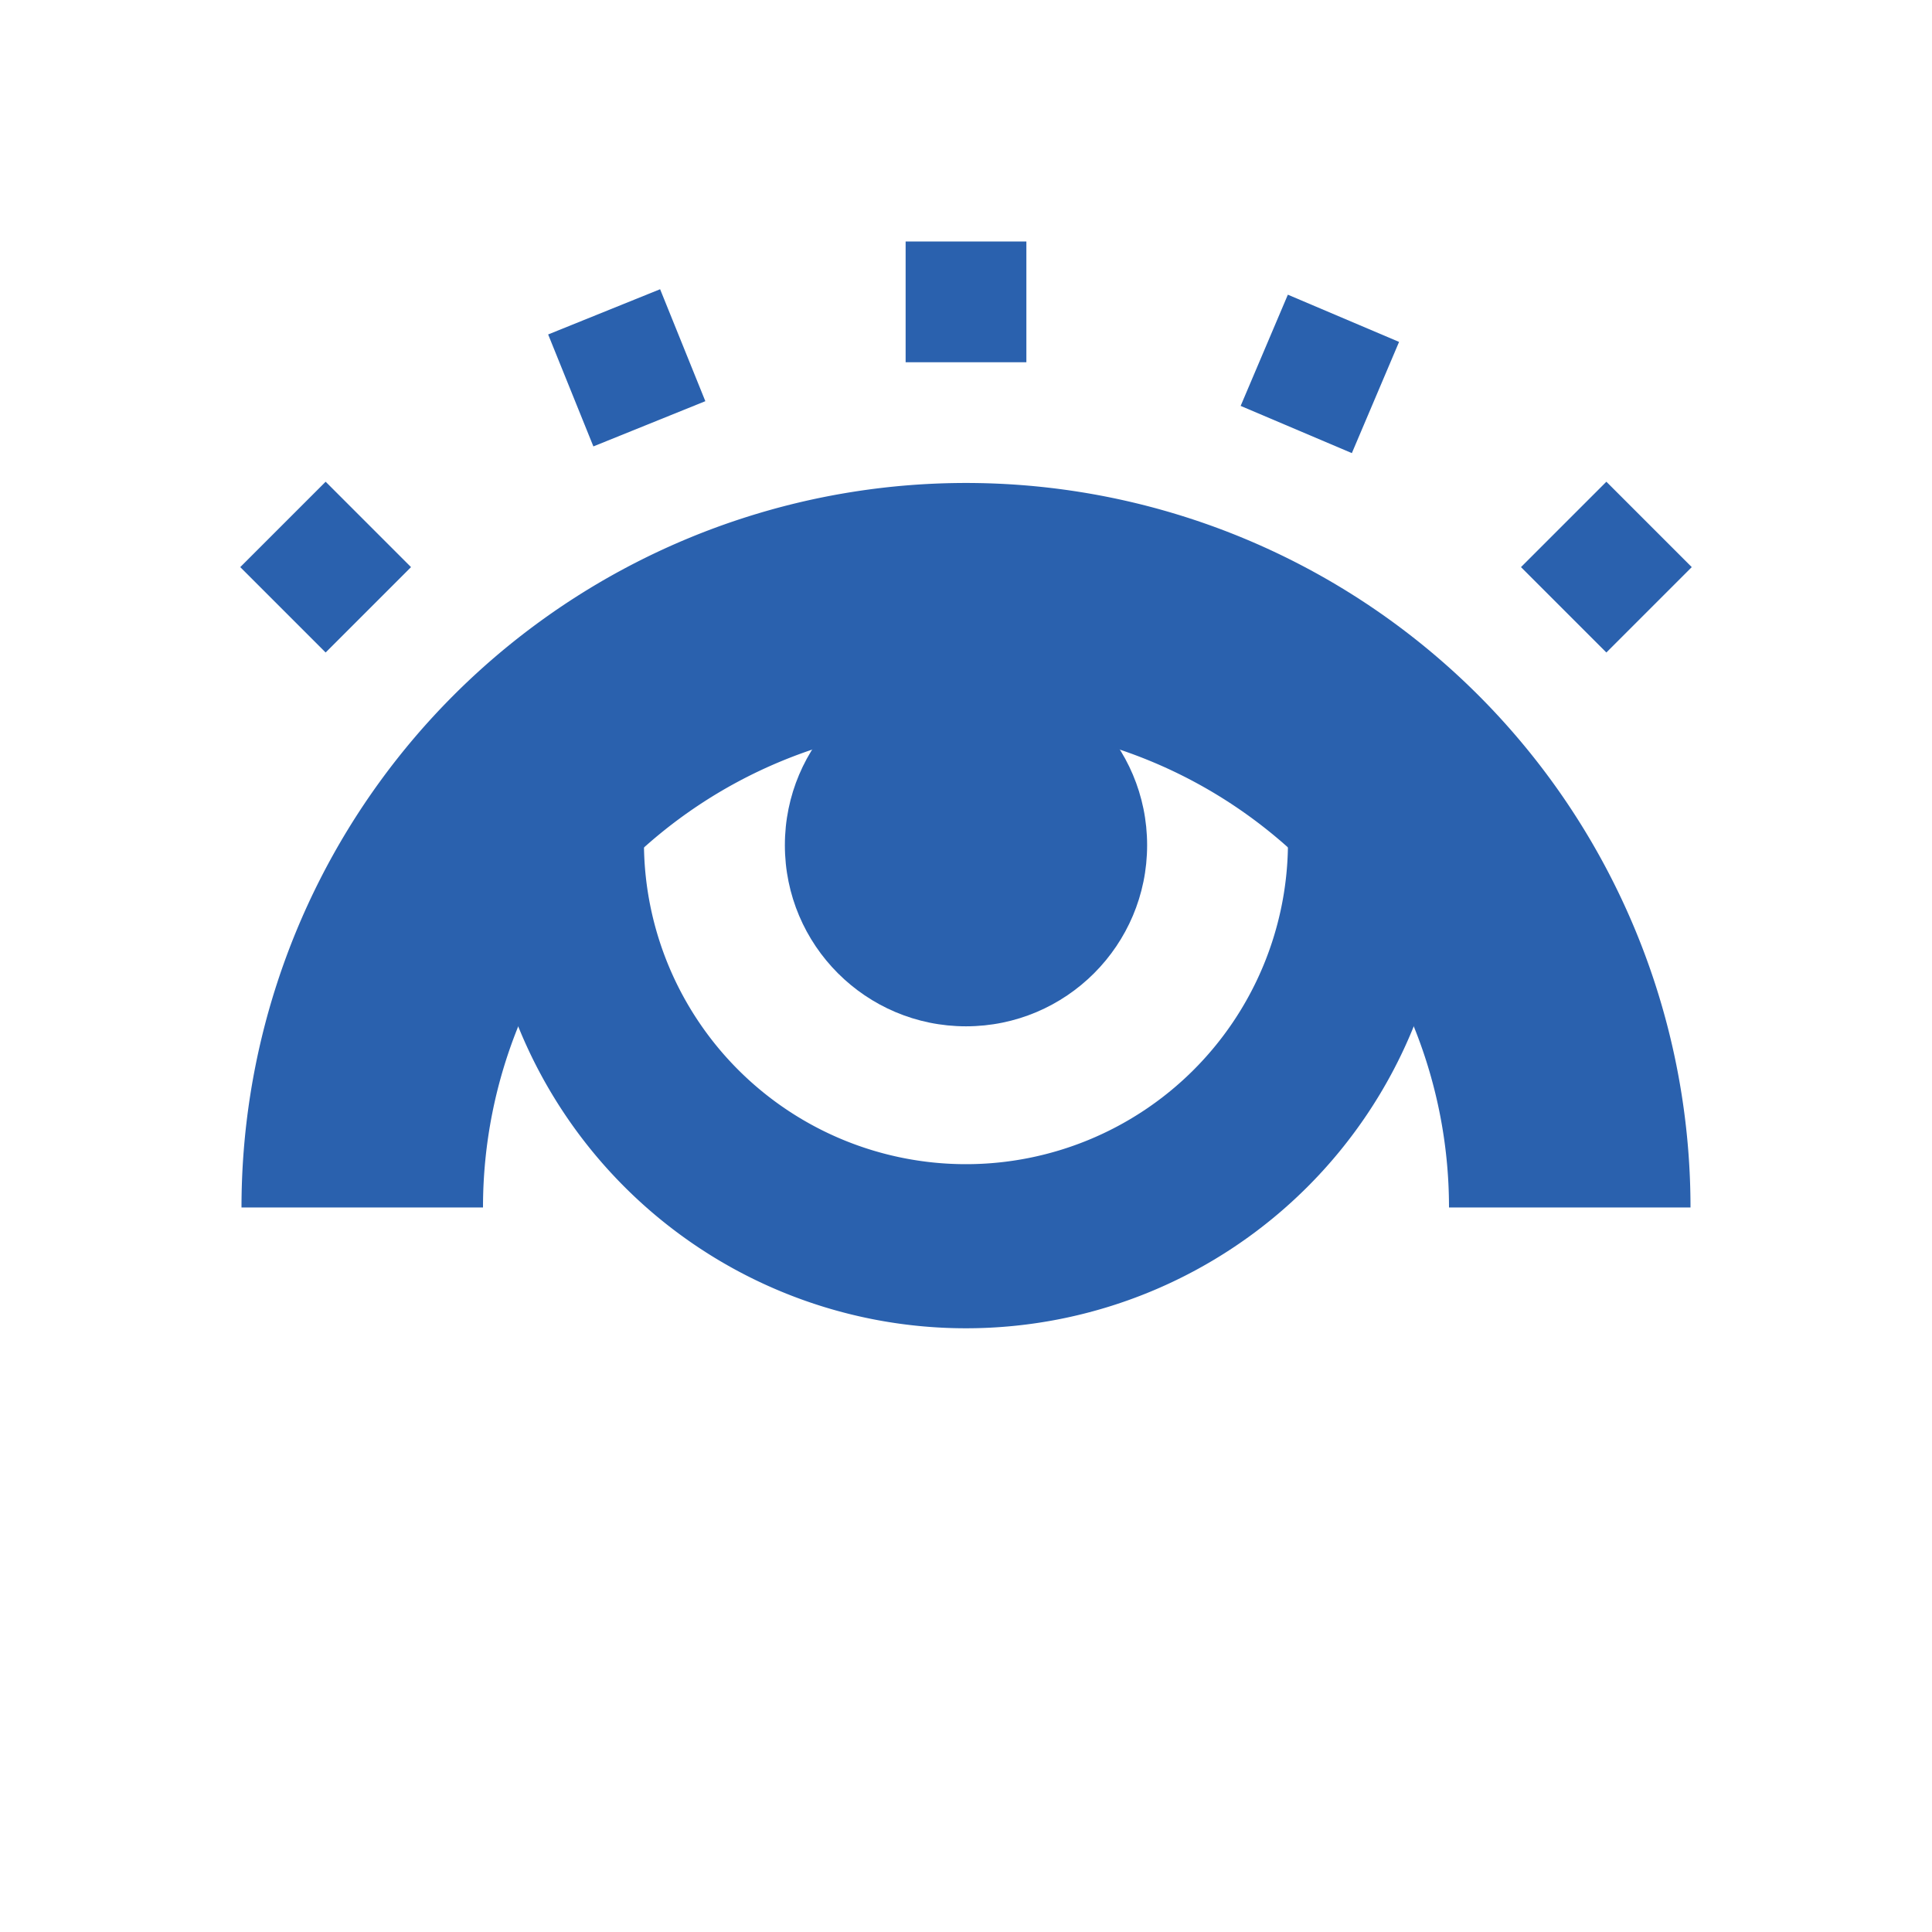 <svg id="A_Icon_Eye_Open" data-name="A Icon Eye Open" xmlns="http://www.w3.org/2000/svg" width="64" height="64" viewBox="0 0 64 64">
  <rect id="Rectangle_1506" data-name="Rectangle 1506" width="64" height="64" fill="#fff" opacity="0"/>
  <path id="Subtraction_42" data-name="Subtraction 42" d="M9235,952h-8a24,24,0,0,1,48,0h-8a16,16,0,0,0-32,0Z" transform="translate(-9219 -912.001)" fill="#2a61ae"/>
  <path id="Subtraction_42-2" data-name="Subtraction 42" d="M9232.333,944H9227a16,16,0,0,1,32,0h-5.333a10.667,10.667,0,0,0-21.333,0Z" transform="translate(9274.999 972.001) rotate(180)" fill="#2a61ae"/>
  <rect id="Rectangle_1498" data-name="Rectangle 1498" width="4" height="4" transform="translate(10.787 15.958) rotate(45)" fill="#2a61ae"/>
  <rect id="Rectangle_1496" data-name="Rectangle 1496" width="4" height="4" transform="translate(53.213 15.958) rotate(45)" fill="#2a61ae"/>
  <rect id="Rectangle_1496-2" data-name="Rectangle 1496" width="4" height="4" transform="translate(30 8)" fill="#2a61ae"/>
  <rect id="Rectangle_1496-3" data-name="Rectangle 1496" width="4" height="4" transform="matrix(0.921, 0.391, -0.391, 0.921, 42.662, 9.762)" fill="#2a61ae"/>
  <rect id="Rectangle_1504" data-name="Rectangle 1504" width="4" height="4" transform="translate(21.867 9.581) rotate(68)" fill="#2a61ae"/>
  <circle id="Ellipse_89" data-name="Ellipse 89" cx="6" cy="6" r="6" transform="translate(26 21.998)" fill="#2a61ae"/>
</svg>